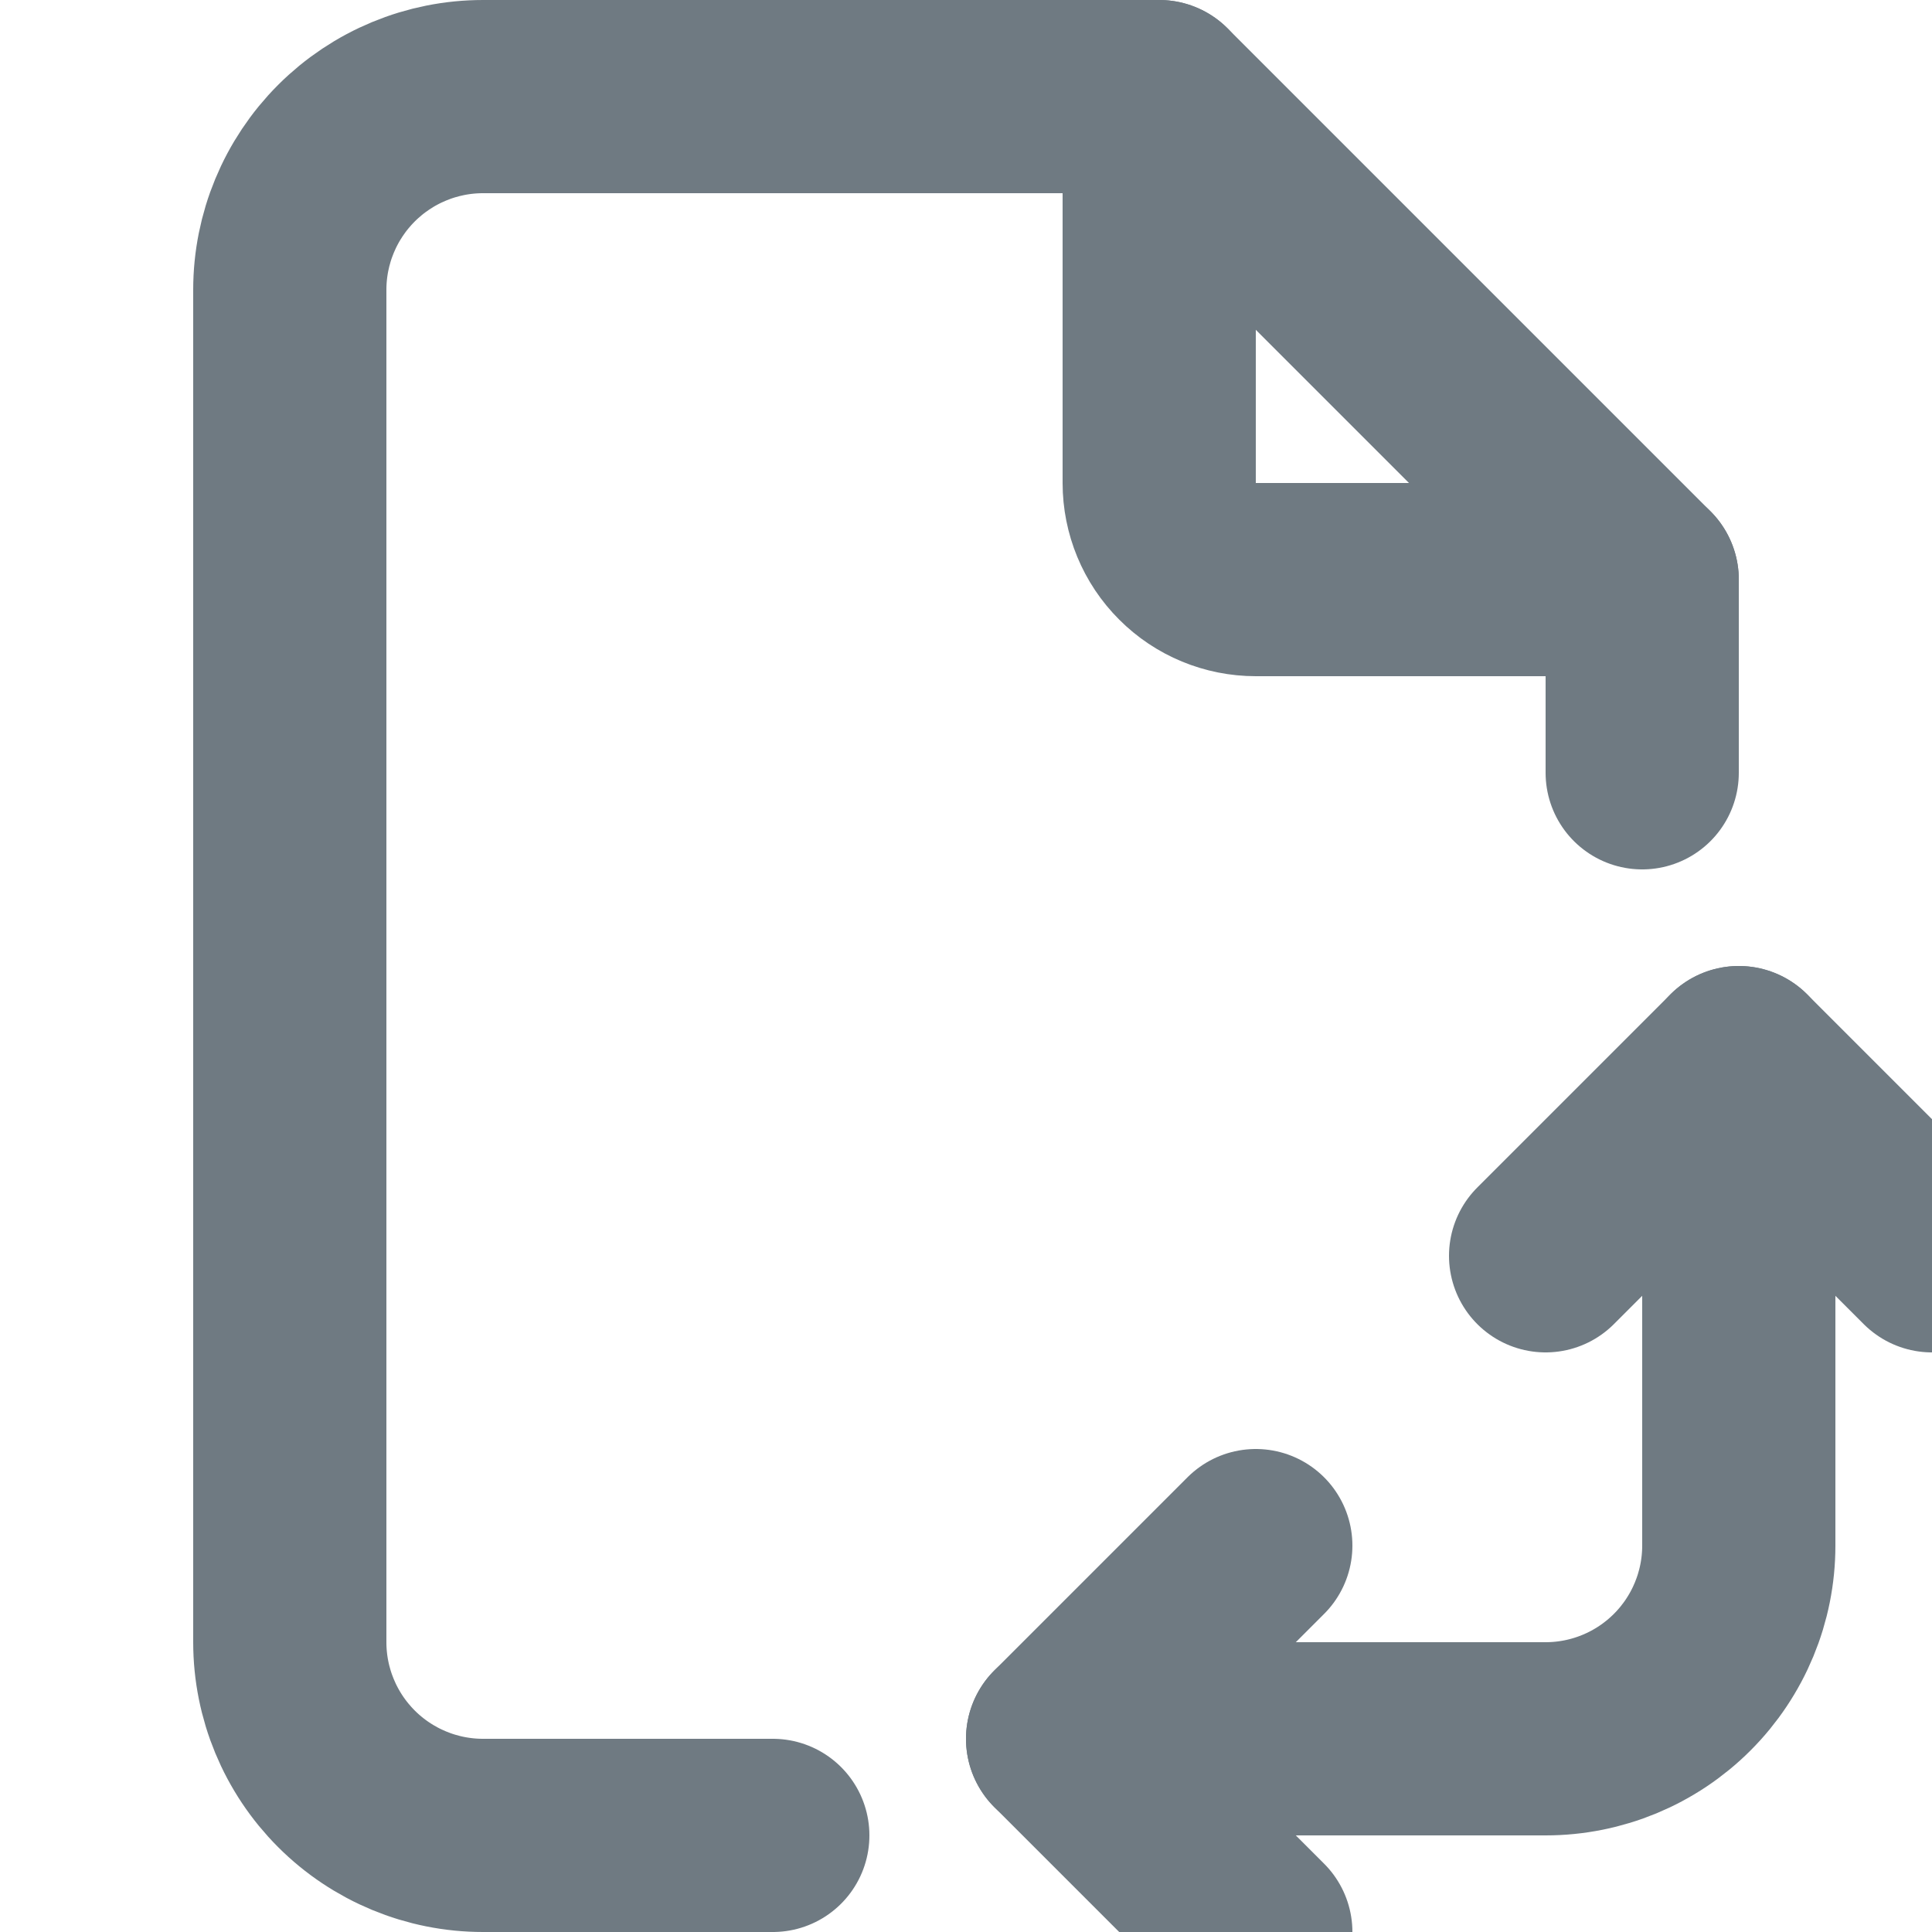 <svg width="20" height="20" viewBox="0 0 20 20" fill="none" xmlns="http://www.w3.org/2000/svg">
<path d="M12 1V5C12 5.265 12.105 5.52 12.293 5.707C12.48 5.895 12.735 6 13 6H17" stroke="#6F7A82" stroke-width="2" stroke-linecap="round" stroke-linejoin="round"/>
<path d="M8 19H5C4.47 19 3.961 18.789 3.586 18.414C3.211 18.039 3 17.53 3 17V3C3 2.47 3.211 1.961 3.586 1.586C3.961 1.211 4.47 1 5 1H12L17 6V8" stroke="#6F7A82" stroke-width="2" stroke-linecap="round" stroke-linejoin="round"/>
<path d="M11 18H16C16.53 18 17.039 17.789 17.414 17.414C17.789 17.039 18 16.53 18 16V11" stroke="#6F7A82" stroke-width="2" stroke-linecap="round" stroke-linejoin="round"/>
<path d="M13 20L11 18L13 16" stroke="#6F7A82" stroke-width="2" stroke-linecap="round" stroke-linejoin="round"/>
<path d="M16 13L18 11L20 13" stroke="#6F7A82" stroke-width="2" stroke-linecap="round" stroke-linejoin="round"/>
</svg>
